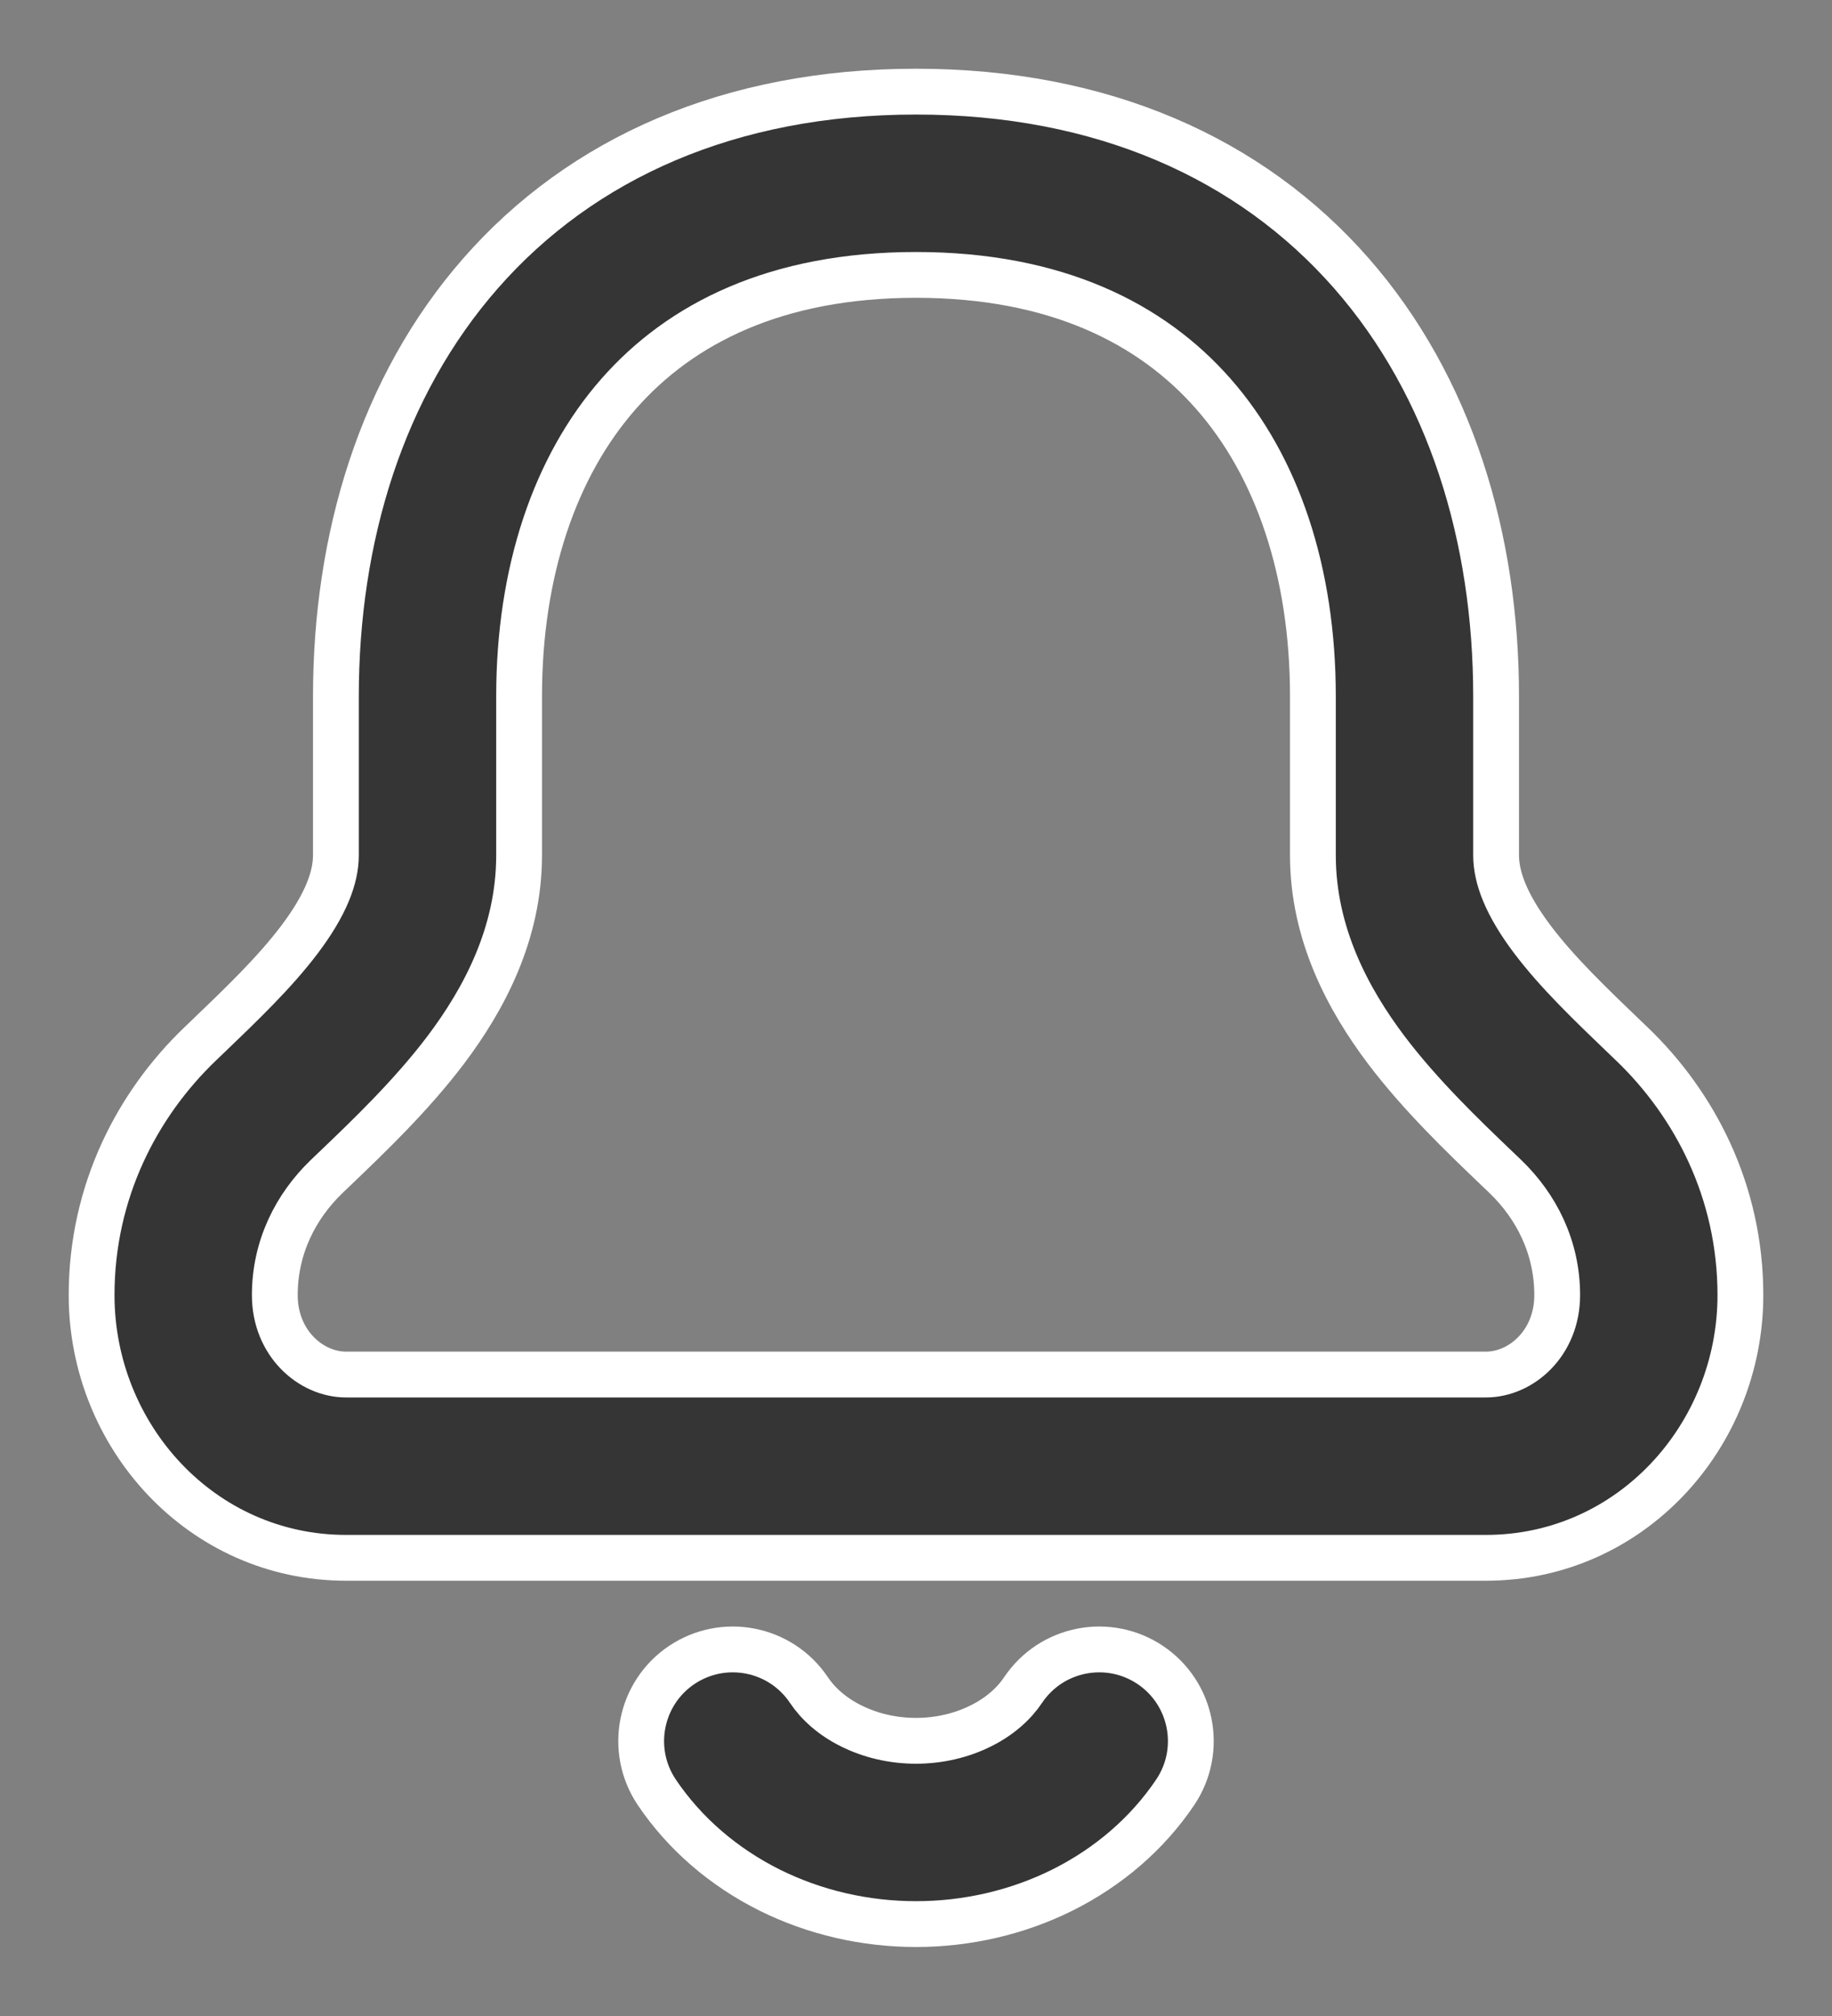 <svg width="20" height="22" viewBox="0 0 20 22" fill="none" xmlns="http://www.w3.org/2000/svg">
<rect x="0" y="0" width="20" height="22" fill="#808080" stroke="none"/>
<path fill-rule="evenodd" clip-rule="evenodd" d="M6.752 4.3C6.058 5.09 5.667 6.237 5.667 7.6V9.333C5.667 10.194 5.279 10.909 4.869 11.454C4.493 11.952 4.026 12.399 3.659 12.75C3.628 12.78 3.598 12.809 3.568 12.837C3.225 13.166 3 13.614 3 14.133C3 14.659 3.394 15 3.778 15H16.222C16.606 15 17 14.659 17 14.133C17 13.614 16.775 13.166 16.432 12.837C16.402 12.809 16.372 12.78 16.341 12.75C15.974 12.399 15.507 11.952 15.131 11.454C14.721 10.909 14.333 10.194 14.333 9.333V7.6C14.333 6.237 13.942 5.09 13.248 4.3C12.571 3.528 11.525 3 10 3C8.475 3 7.429 3.528 6.752 4.3ZM5.248 2.981C6.349 1.726 7.97 1 10 1C12.03 1 13.651 1.726 14.752 2.981C15.836 4.217 16.333 5.871 16.333 7.6V9.333C16.333 9.577 16.443 9.871 16.728 10.25C17.002 10.613 17.357 10.953 17.75 11.33C17.772 11.351 17.794 11.372 17.816 11.393C18.5 12.049 19 13 19 14.133C19 15.67 17.802 17 16.222 17H3.778C2.198 17 1 15.67 1 14.133C1 13 1.5 12.049 2.184 11.393C2.206 11.372 2.228 11.351 2.25 11.33C2.643 10.953 2.998 10.613 3.272 10.25C3.557 9.871 3.667 9.577 3.667 9.333V7.6C3.667 5.871 4.164 4.217 5.248 2.981Z" fill="#353535" stroke="white" stroke-width="0.5"/>
<path fill-rule="evenodd" clip-rule="evenodd" d="M7.443 18.169C7.902 17.862 8.523 17.984 8.831 18.443C8.93 18.591 9.084 18.731 9.292 18.834C9.5 18.938 9.744 18.997 10 18.997C10.255 18.997 10.5 18.938 10.708 18.834C10.916 18.731 11.07 18.591 11.169 18.443C11.477 17.984 12.098 17.862 12.557 18.169C13.016 18.477 13.138 19.098 12.831 19.557C12.523 20.015 12.094 20.378 11.6 20.625C11.106 20.871 10.555 20.997 10 20.997C9.445 20.997 8.894 20.871 8.4 20.625C7.906 20.378 7.477 20.015 7.169 19.557C6.862 19.098 6.984 18.477 7.443 18.169Z" fill="#353535" stroke="white" stroke-width="0.5" stroke-linecap="round" stroke-linejoin="round"/>
</svg>
